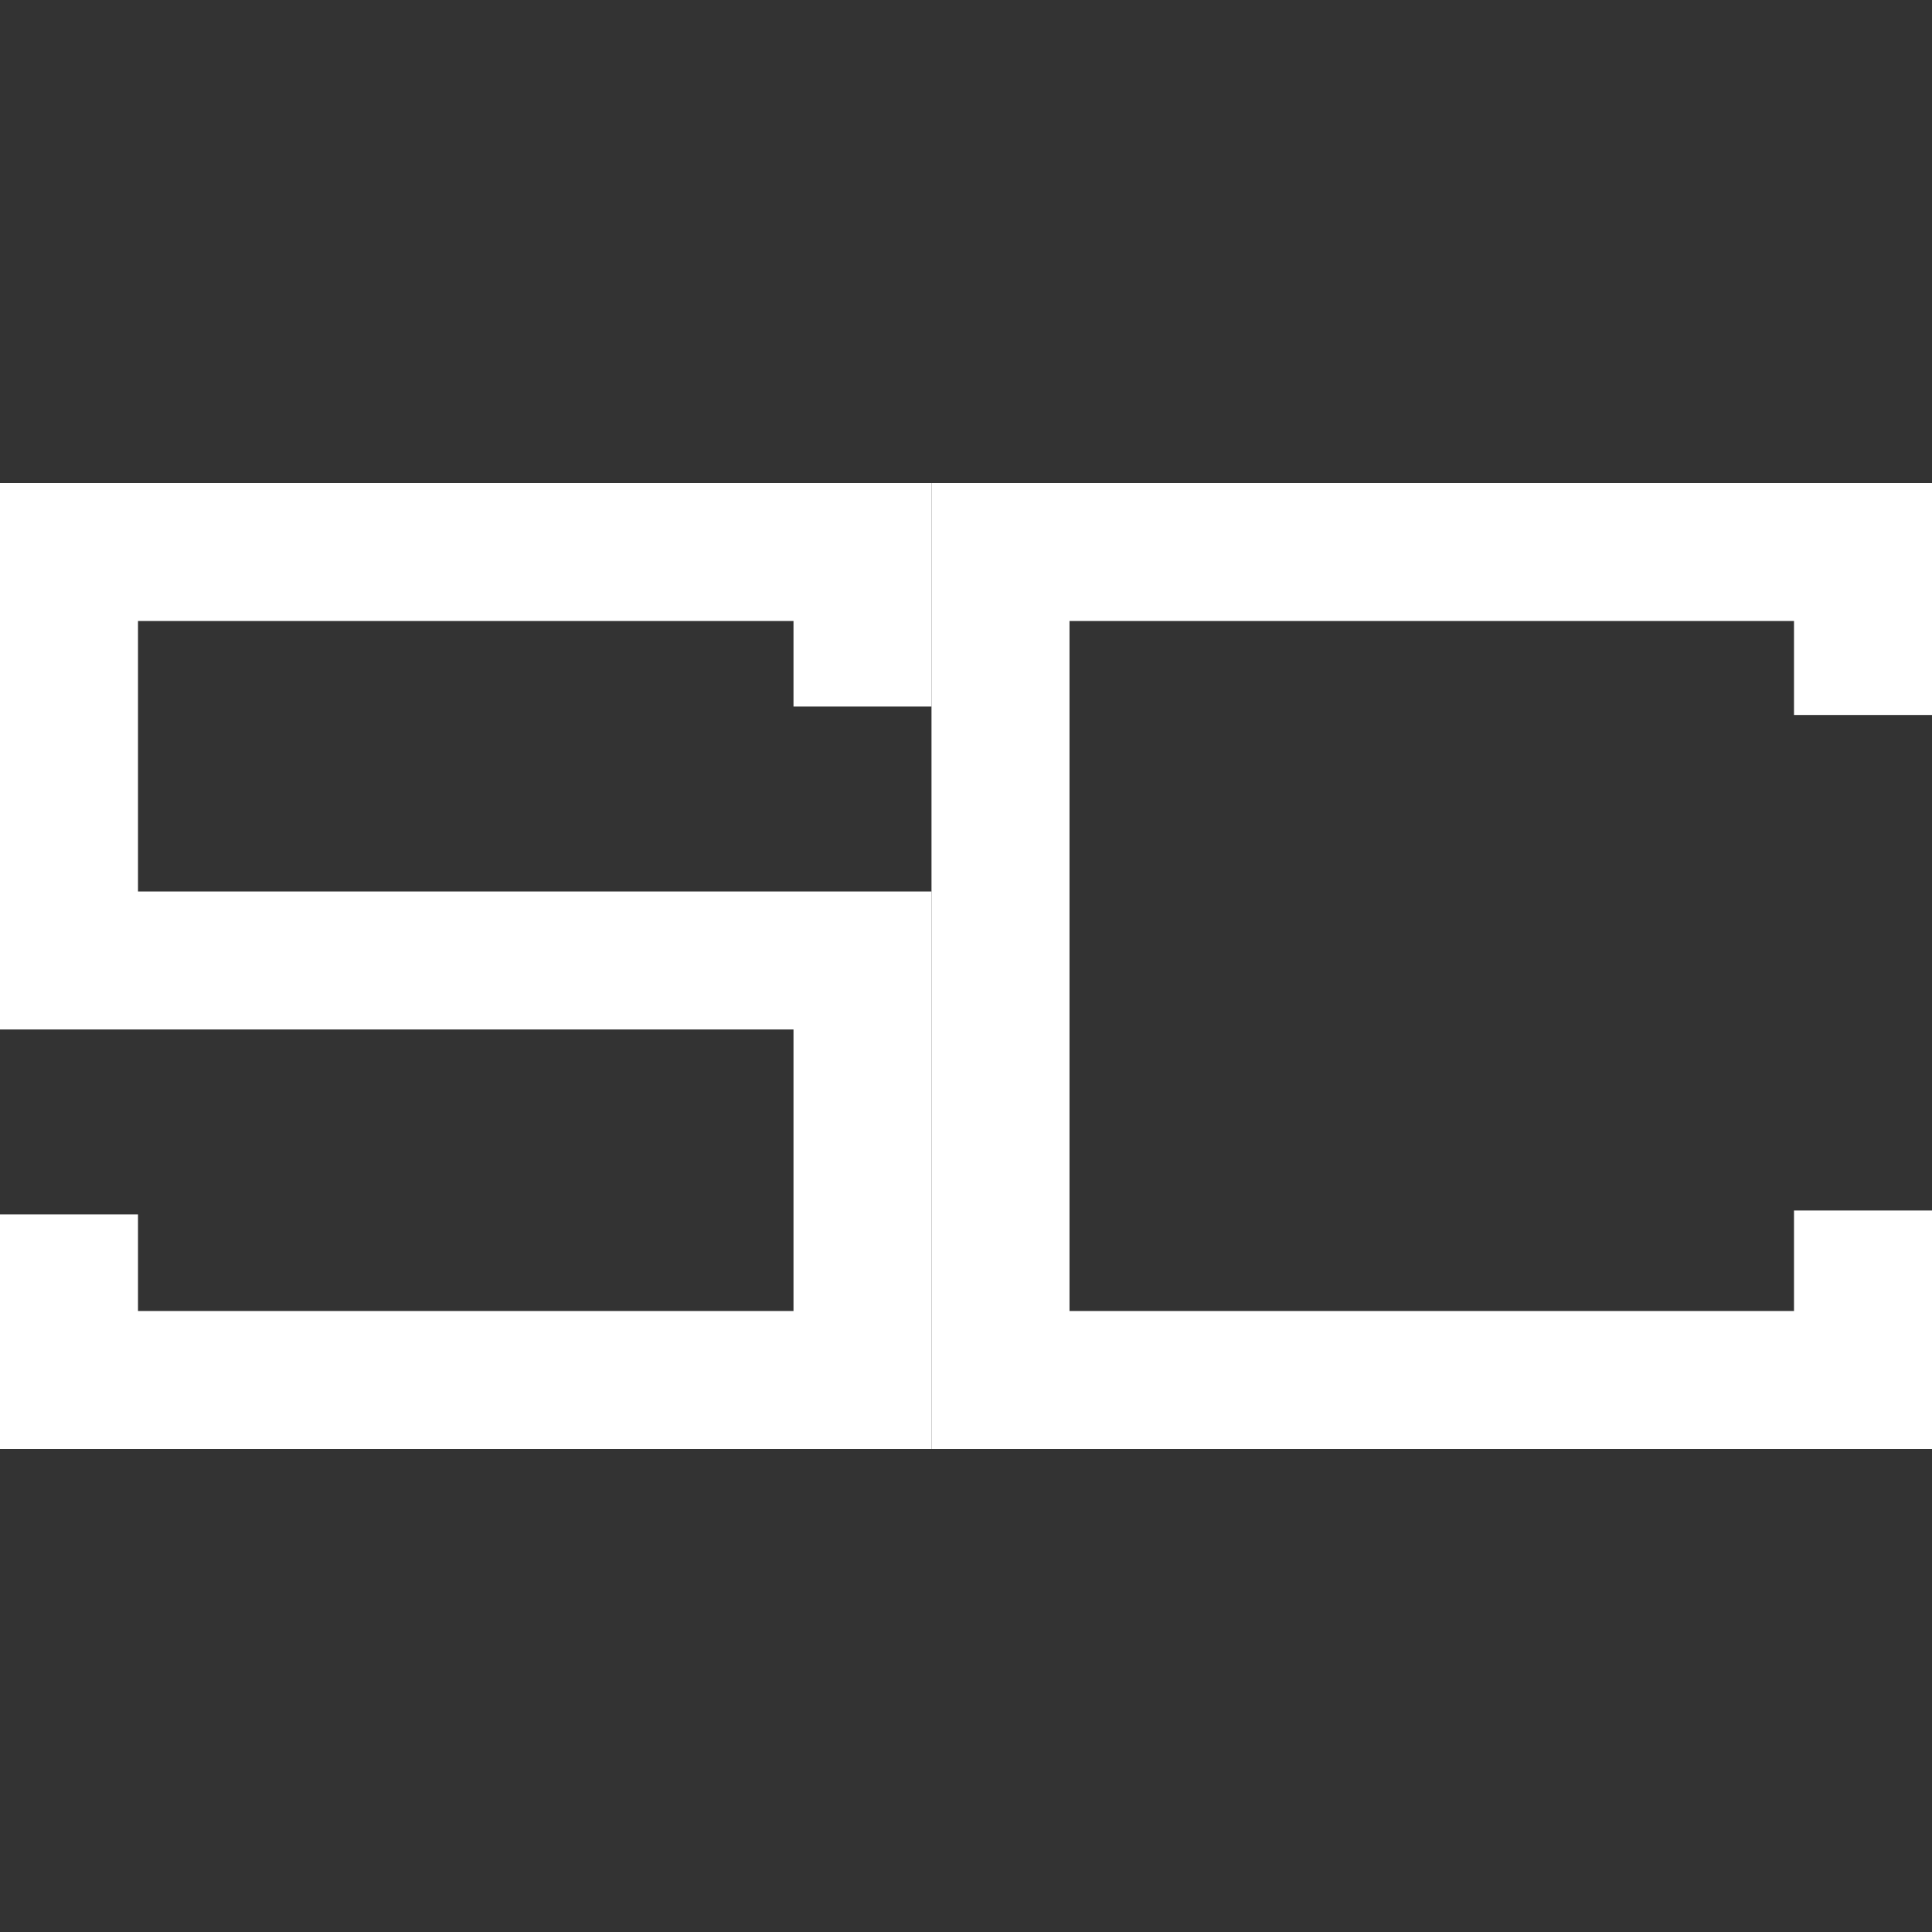<svg width="56" height="56" viewBox="0 0 56 56" fill="none" xmlns="http://www.w3.org/2000/svg">
<rect x="0" y="0" width="56" height="56" fill="#333333" stroke="none"/>
<path d="M54 20.724V16H29V40H54V35.087" stroke="white" stroke-width="4"/>
<path d="M25 20.48V16H2V27.84H25V40H2V35.2" stroke="white" stroke-width="4"/>
</svg>
